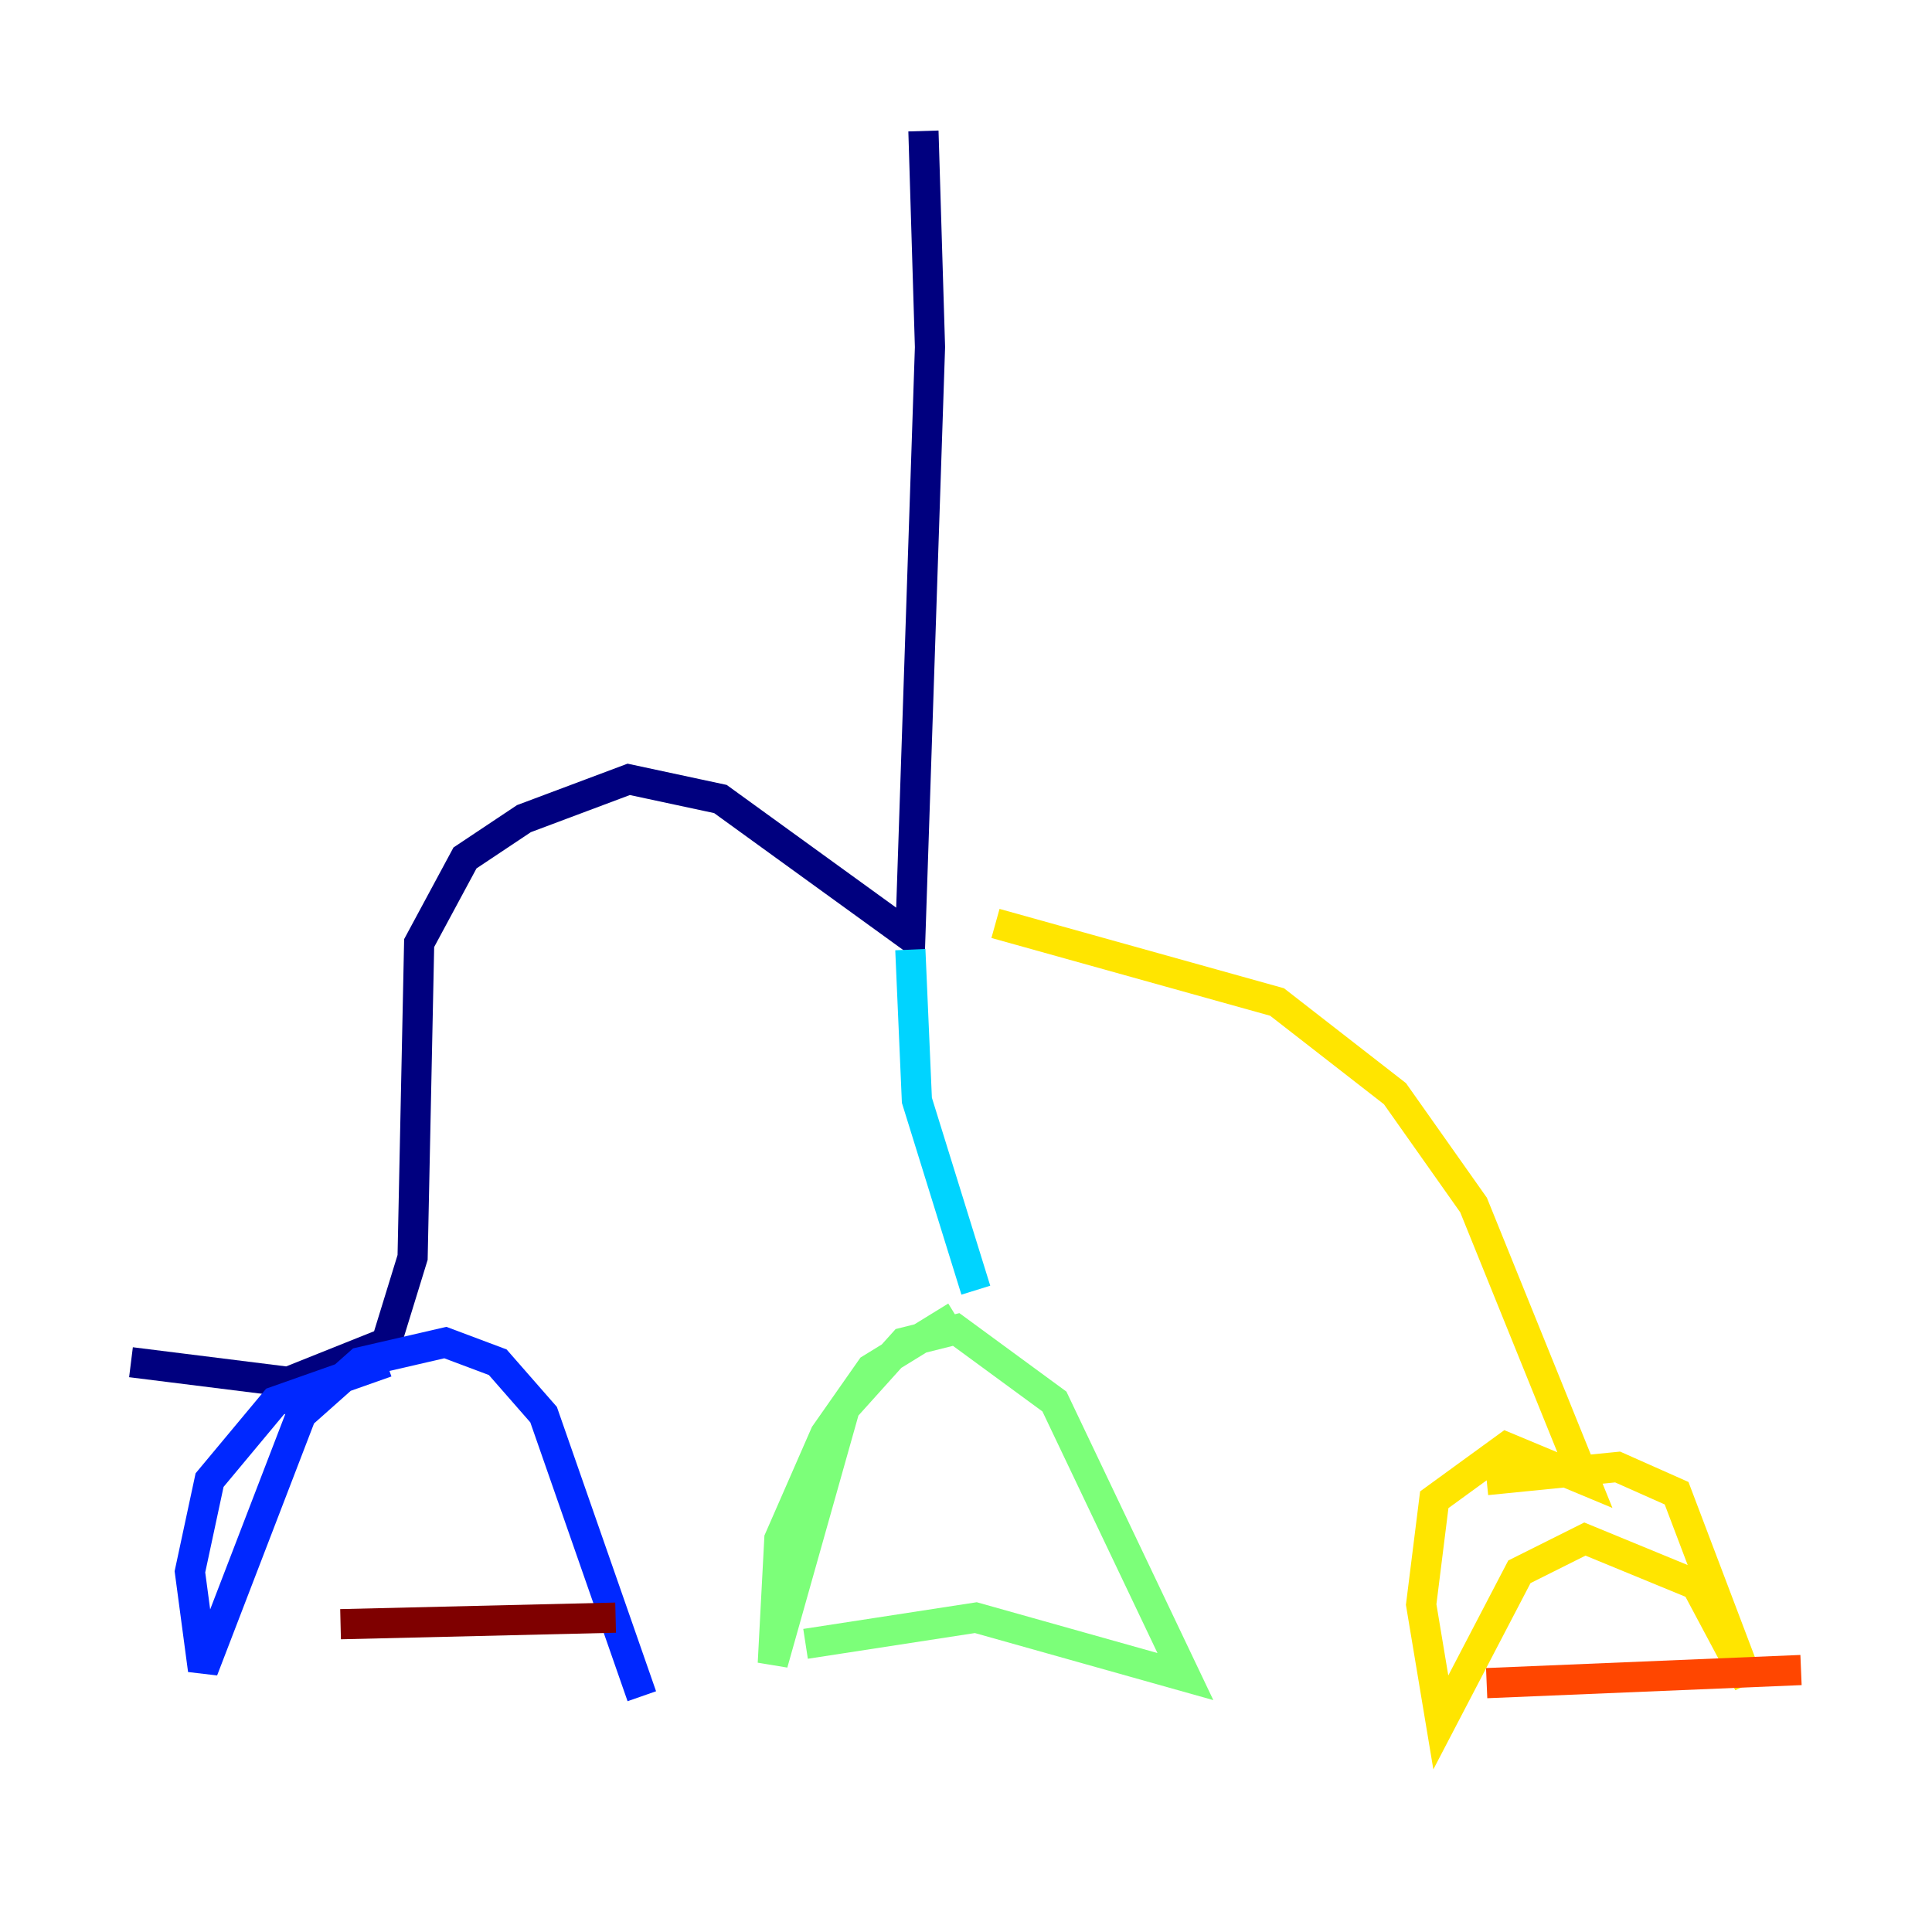 <?xml version="1.0" encoding="utf-8" ?>
<svg baseProfile="tiny" height="128" version="1.2" viewBox="0,0,128,128" width="128" xmlns="http://www.w3.org/2000/svg" xmlns:ev="http://www.w3.org/2001/xml-events" xmlns:xlink="http://www.w3.org/1999/xlink"><defs /><polyline fill="none" points="61.18,8.678 61.614,22.997 60.312,62.047 47.729,52.936 41.654,51.634 34.712,54.237 30.807,56.841 27.77,62.481 27.336,83.308 25.6,88.949 19.091,91.552 8.678,90.251" stroke="#00007f" stroke-width="2" /><polyline fill="none" points="25.6,90.251 18.224,92.854 13.885,98.061 12.583,104.136 13.451,110.644 19.959,93.722 23.864,90.251 29.505,88.949 32.976,90.251 36.014,93.722 42.522,112.38" stroke="#0028ff" stroke-width="2" /><polyline fill="none" points="60.312,62.915 60.746,72.895 64.651,85.478" stroke="#00d4ff" stroke-width="2" /><polyline fill="none" points="63.349,87.214 57.709,90.685 54.671,95.024 51.634,101.966 51.2,110.21 55.973,93.288 59.878,88.949 63.349,88.081 69.858,92.854 78.536,111.078 64.651,107.173 53.37,108.909" stroke="#7cff79" stroke-width="2" /><polyline fill="none" points="65.953,61.18 84.61,66.386 92.42,72.461 97.627,79.837 105.003,98.061 99.797,95.891 95.024,99.363 94.156,106.305 95.458,114.115 100.664,104.136 105.003,101.966 112.38,105.003 115.851,111.512 111.078,98.929 107.173,97.193 98.495,98.061" stroke="#ffe500" stroke-width="2" /><polyline fill="none" points="98.495,111.512 119.322,110.644" stroke="#ff4600" stroke-width="2" /><polyline fill="none" points="22.563,107.607 40.786,107.173" stroke="#7f0000" stroke-width="2" /></svg>